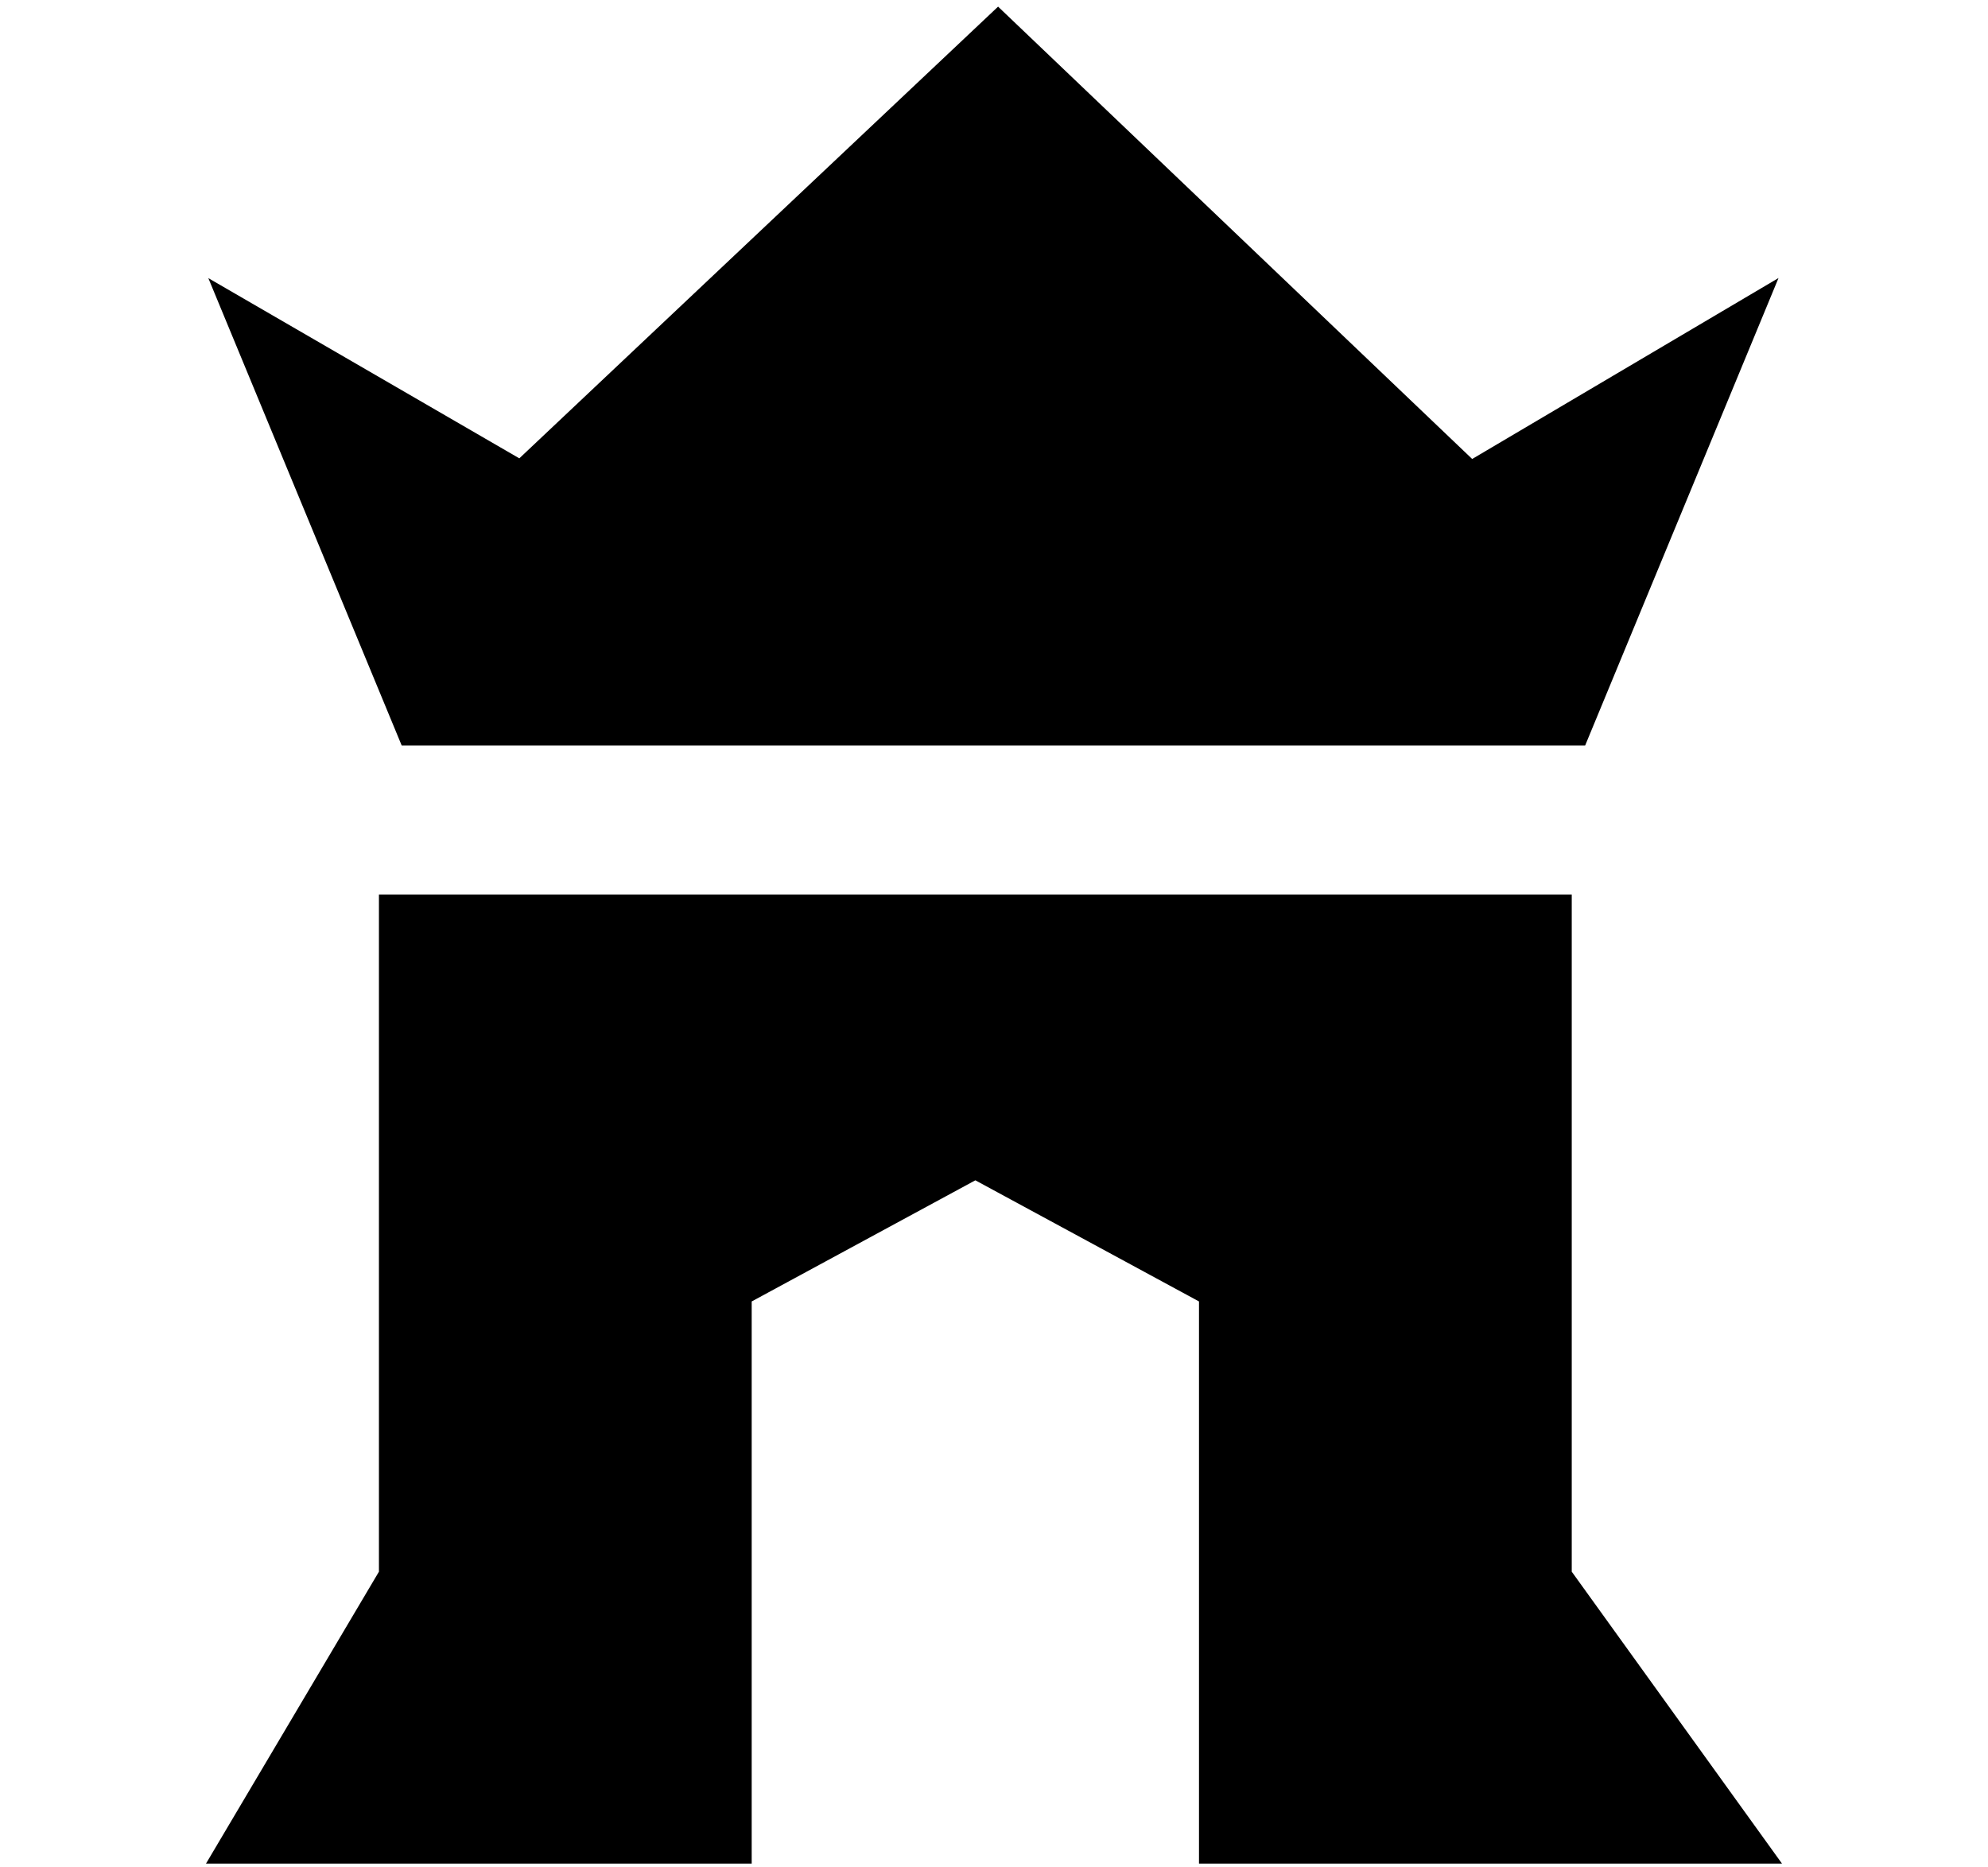 <?xml version="1.0" encoding="utf-8"?>
<!-- Generator: Adobe Illustrator 16.0.3, SVG Export Plug-In . SVG Version: 6.00 Build 0)  -->
<!DOCTYPE svg PUBLIC "-//W3C//DTD SVG 1.1//EN" "http://www.w3.org/Graphics/SVG/1.1/DTD/svg11.dtd">
<svg version="1.1" xmlns="http://www.w3.org/2000/svg" xmlns:xlink="http://www.w3.org/1999/xlink" x="0px" y="0px"
	 width="53.333px" height="50.084px" viewBox="-4.583 -4.917 53.333 50.084" enable-background="new -4.583 -4.917 53.333 50.084"
	 xml:space="preserve">
<g id="Layer_1" display="none">
	<polygon display="inline" points="43.833,12.583 43.833,0.083 35.833,0.083 35.833,7.083 31.833,7.083 31.833,0.083 23.833,0.083 
		23.833,7.083 19.833,7.083 19.833,0.083 11.833,0.083 11.833,7.083 7.833,7.083 7.833,0.083 -0.167,0.083 -0.167,12.583 
		5.833,18.083 5.833,38.083 0.333,45.083 15.833,45.083 15.833,32.583 21.833,27.083 27.833,32.583 27.833,45.083 44.333,45.083 
		37.833,38.083 37.833,18.083 	"/>
</g>
<g id="Layer_2" display="none">
	<path display="inline" d="M35.583,18.917V5.25L21.542-2.417l0,0L7.583,5.25v13.667l6,6.334v13.666l-4.916,6.166h9.916V32.917
		l3-3.045l0,0l0,0l3,3.045v12.166h11.25l-6.25-6.166V25.251L35.583,18.917z M14.583,11.917v5l-2,1l-2-1v-5v-5l2-1l2,1V11.917z
		 M23.583,11.917v5l-2.02,0.99l-1.98-0.99v-5v-5l1.98-0.99l2.02,0.99V11.917z M28.583,16.917v-5v-5l2-1l2,1v5v5l-2,1L28.583,16.917z
		"/>
</g>
<g id="Layer_3" display="none">
	<path display="inline" d="M42.037,18.067c-11.805,0-19.953-14.952-19.953-14.952l0,0c0,0-8.15,14.947-19.953,14.947
		c0,12.66-6.581,27.021-6.581,27.021h18.764c0,0,7.77-10,7.77-22l0,0c0,12,7.767,22,7.767,22h18.766
		C48.617,45.083,42.037,30.728,42.037,18.067z M12.583,33.083h-6v-8h6V33.083z M37.583,33.083h-6v-8h6V33.083z"/>
</g>
<g id="Layer_4">
	<g>
		<polygon points="22.193,15.083 37.943,15.083 43.13,2.542 34.912,7.397 22.193,-4.739 9.349,7.38 1.006,2.545 6.193,15.083 		"/>
		<polygon points="43.224,45.083 37.583,37.25 37.583,19.083 5.583,19.083 5.583,37.25 0.943,45.083 15.583,45.083 15.583,30 
			21.583,26.75 27.583,30 27.583,45.083 		"/>
	</g>
</g>
</svg>

